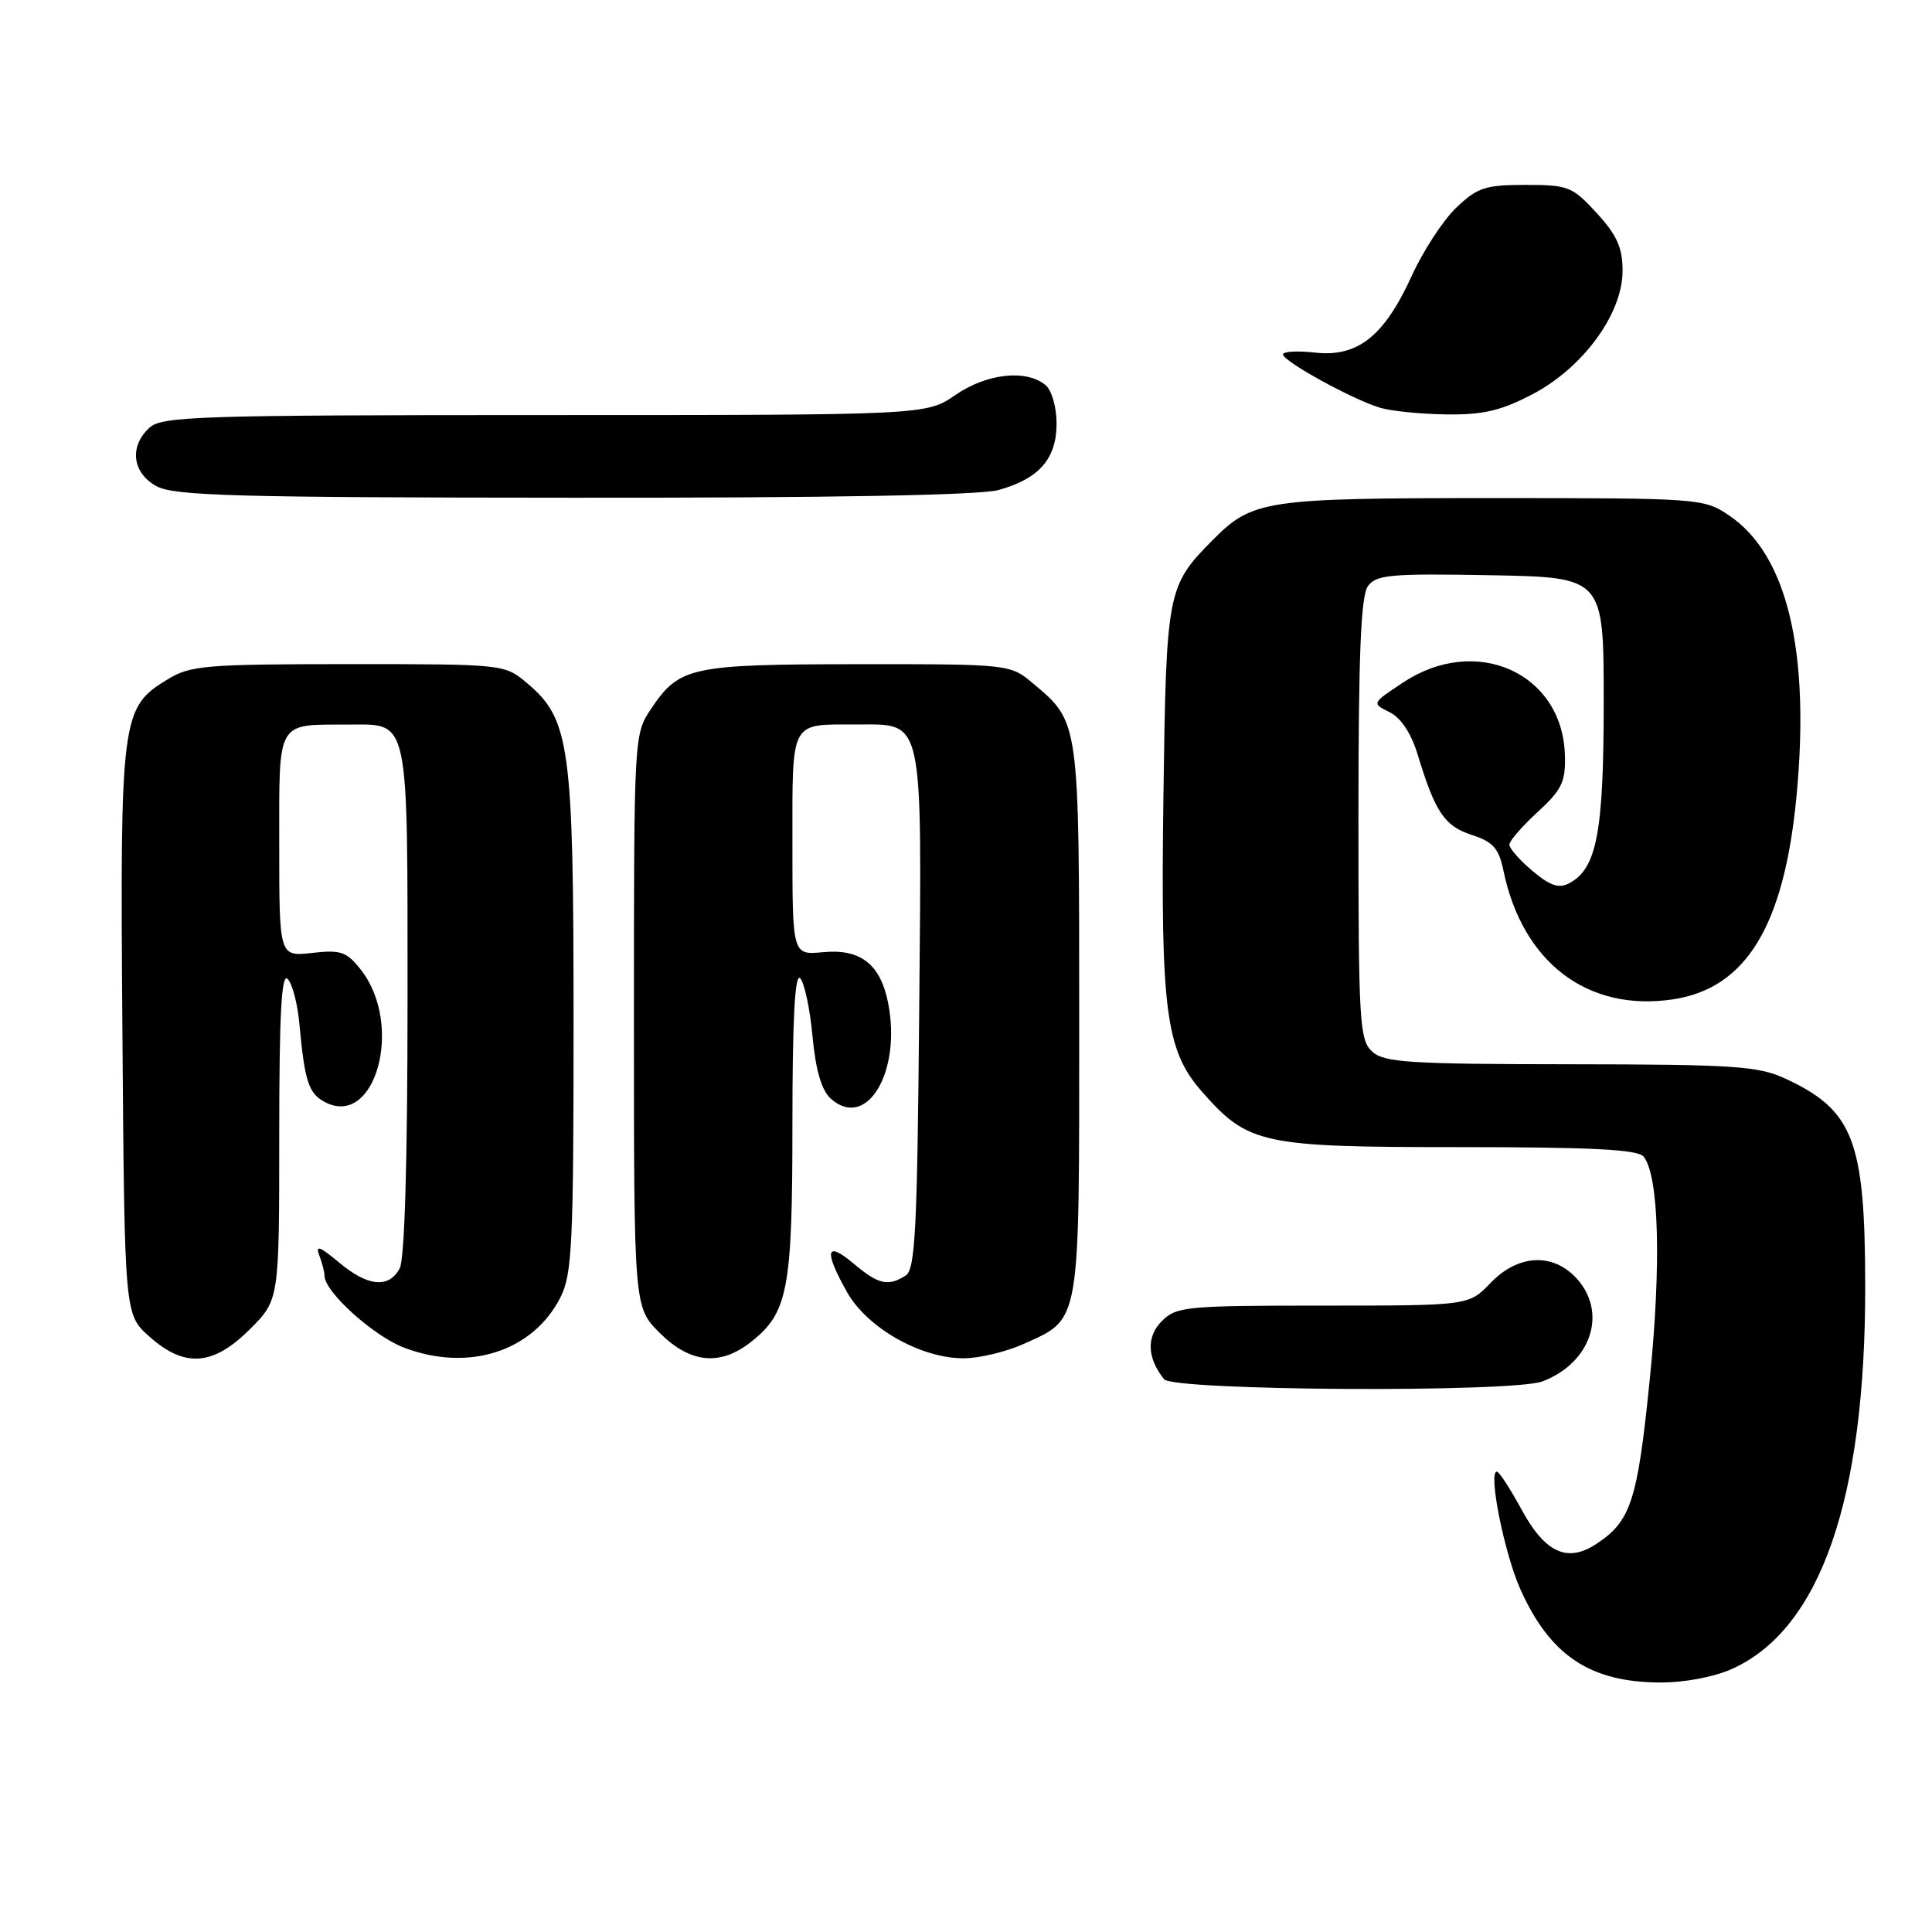 <?xml version="1.0" encoding="UTF-8" standalone="no"?>
<!DOCTYPE svg PUBLIC "-//W3C//DTD SVG 1.1//EN" "http://www.w3.org/Graphics/SVG/1.1/DTD/svg11.dtd" >
<svg xmlns="http://www.w3.org/2000/svg" xmlns:xlink="http://www.w3.org/1999/xlink" version="1.1" viewBox="0 0 256 256">
 <g >
 <path fill="currentColor"
d=" M 229.57 221.11 C 241.21 215.82 247.17 198.68 247.15 170.50 C 247.14 151.09 245.60 147.09 236.50 142.89 C 232.96 141.26 229.68 141.04 208.08 141.02 C 186.78 141.00 183.42 140.79 181.83 139.35 C 180.14 137.81 180.00 135.51 180.00 108.54 C 180.00 86.70 180.32 78.95 181.26 77.66 C 182.37 76.15 184.28 75.98 197.51 76.22 C 212.50 76.50 212.50 76.50 212.50 93.00 C 212.50 110.29 211.59 115.08 207.94 117.03 C 206.57 117.76 205.41 117.38 203.07 115.41 C 201.38 113.99 200.00 112.42 200.00 111.92 C 200.00 111.43 201.68 109.49 203.74 107.60 C 206.94 104.67 207.46 103.60 207.36 100.11 C 207.08 89.19 195.62 84.01 185.93 90.43 C 181.75 93.19 181.75 93.19 184.13 94.37 C 185.64 95.12 186.99 97.16 187.86 100.02 C 190.18 107.64 191.40 109.45 195.01 110.63 C 197.85 111.55 198.60 112.40 199.22 115.39 C 201.75 127.56 210.39 134.11 221.67 132.42 C 231.38 130.97 236.42 122.67 238.05 105.46 C 239.87 86.24 236.80 73.47 229.10 68.29 C 225.76 66.04 225.22 66.00 197.82 66.00 C 167.55 66.00 165.96 66.24 160.66 71.59 C 154.66 77.64 154.53 78.32 154.16 105.50 C 153.77 133.87 154.46 139.18 159.24 144.62 C 165.39 151.63 167.12 152.00 193.34 152.00 C 210.86 152.00 217.01 152.31 217.78 153.25 C 219.82 155.74 220.15 167.52 218.59 182.90 C 216.97 198.92 216.10 201.58 211.49 204.60 C 207.66 207.11 204.73 205.75 201.61 200.02 C 200.11 197.26 198.64 195.00 198.34 195.00 C 197.16 195.00 199.33 205.83 201.46 210.59 C 205.40 219.38 210.70 222.91 220.00 222.94 C 223.25 222.95 227.17 222.20 229.57 221.11 Z  M 204.39 183.04 C 210.89 180.57 213.06 173.83 208.83 169.31 C 205.67 165.96 201.11 166.24 197.50 170.00 C 194.63 173.00 194.63 173.00 175.31 173.00 C 157.17 173.00 155.88 173.12 153.95 175.05 C 151.88 177.12 151.99 179.93 154.24 182.75 C 155.47 184.29 200.43 184.55 204.39 183.04 Z  M 33.12 176.12 C 37.00 172.24 37.00 172.24 37.00 150.42 C 37.00 134.40 37.30 128.90 38.11 129.71 C 38.73 130.33 39.43 133.00 39.67 135.66 C 40.37 143.28 40.89 144.87 43.01 146.01 C 49.75 149.61 53.55 135.78 47.81 128.49 C 45.93 126.10 45.16 125.83 41.34 126.27 C 37.00 126.75 37.00 126.75 37.00 111.99 C 37.00 95.23 36.53 96.04 46.18 96.01 C 54.30 95.99 54.00 94.60 54.00 132.64 C 54.00 153.81 53.62 166.84 52.96 168.07 C 51.52 170.76 48.72 170.48 44.88 167.25 C 42.38 165.15 41.77 164.94 42.30 166.33 C 42.69 167.34 43.00 168.56 43.00 169.05 C 43.00 171.17 49.47 177.01 53.53 178.57 C 62.06 181.82 70.60 179.09 74.25 171.93 C 75.81 168.87 76.00 164.94 76.00 135.43 C 76.00 98.78 75.52 95.30 69.83 90.51 C 66.85 88.01 66.80 88.00 46.17 88.00 C 27.20 88.01 25.23 88.17 22.19 90.03 C 16.05 93.77 15.90 94.94 16.22 136.63 C 16.50 174.17 16.50 174.17 19.77 177.08 C 24.46 181.28 28.23 181.01 33.12 176.12 Z  M 99.49 177.83 C 104.42 173.95 105.00 170.91 105.00 148.83 C 105.00 135.07 105.33 128.93 106.02 129.62 C 106.58 130.18 107.32 133.64 107.66 137.29 C 108.08 141.81 108.86 144.47 110.07 145.56 C 114.81 149.85 119.49 142.05 117.68 132.89 C 116.66 127.75 114.02 125.69 109.05 126.17 C 105.00 126.55 105.00 126.55 105.00 111.88 C 105.00 95.27 104.61 96.00 113.43 96.00 C 122.49 96.00 122.15 94.43 121.80 133.92 C 121.54 162.97 121.28 168.22 120.00 169.02 C 117.66 170.50 116.39 170.20 113.08 167.41 C 109.44 164.35 109.14 165.70 112.24 171.22 C 114.92 175.97 122.05 180.01 127.72 179.98 C 129.80 179.97 133.35 179.11 135.62 178.09 C 143.24 174.63 143.00 176.00 143.00 135.23 C 143.00 95.44 143.04 95.74 136.96 90.62 C 133.85 88.00 133.85 88.00 113.67 88.01 C 91.47 88.03 90.03 88.34 86.28 93.91 C 84.01 97.29 84.00 97.40 84.00 135.25 C 84.00 173.20 84.00 173.20 87.40 176.60 C 91.44 180.64 95.40 181.05 99.49 177.83 Z  M 132.31 64.93 C 137.69 63.44 140.00 60.79 140.00 56.12 C 140.00 53.93 139.36 51.71 138.53 51.02 C 135.98 48.91 130.76 49.48 126.61 52.33 C 122.72 55.00 122.72 55.00 72.19 55.00 C 26.57 55.00 21.48 55.16 19.83 56.65 C 17.09 59.13 17.51 62.67 20.75 64.43 C 23.09 65.70 31.40 65.93 76.00 65.95 C 110.00 65.98 129.84 65.62 132.31 64.93 Z  M 203.04 52.25 C 209.77 48.73 215.00 41.57 215.00 35.88 C 215.00 32.82 214.25 31.15 211.58 28.24 C 208.35 24.72 207.81 24.50 202.14 24.50 C 196.83 24.50 195.76 24.85 192.98 27.50 C 191.24 29.15 188.58 33.23 187.06 36.56 C 183.41 44.56 179.90 47.35 174.25 46.72 C 171.91 46.46 170.00 46.57 170.00 46.96 C 170.00 47.86 179.23 52.94 182.84 54.02 C 184.30 54.47 188.26 54.87 191.64 54.91 C 196.50 54.98 198.87 54.43 203.04 52.25 Z "/>
</g>
</svg>